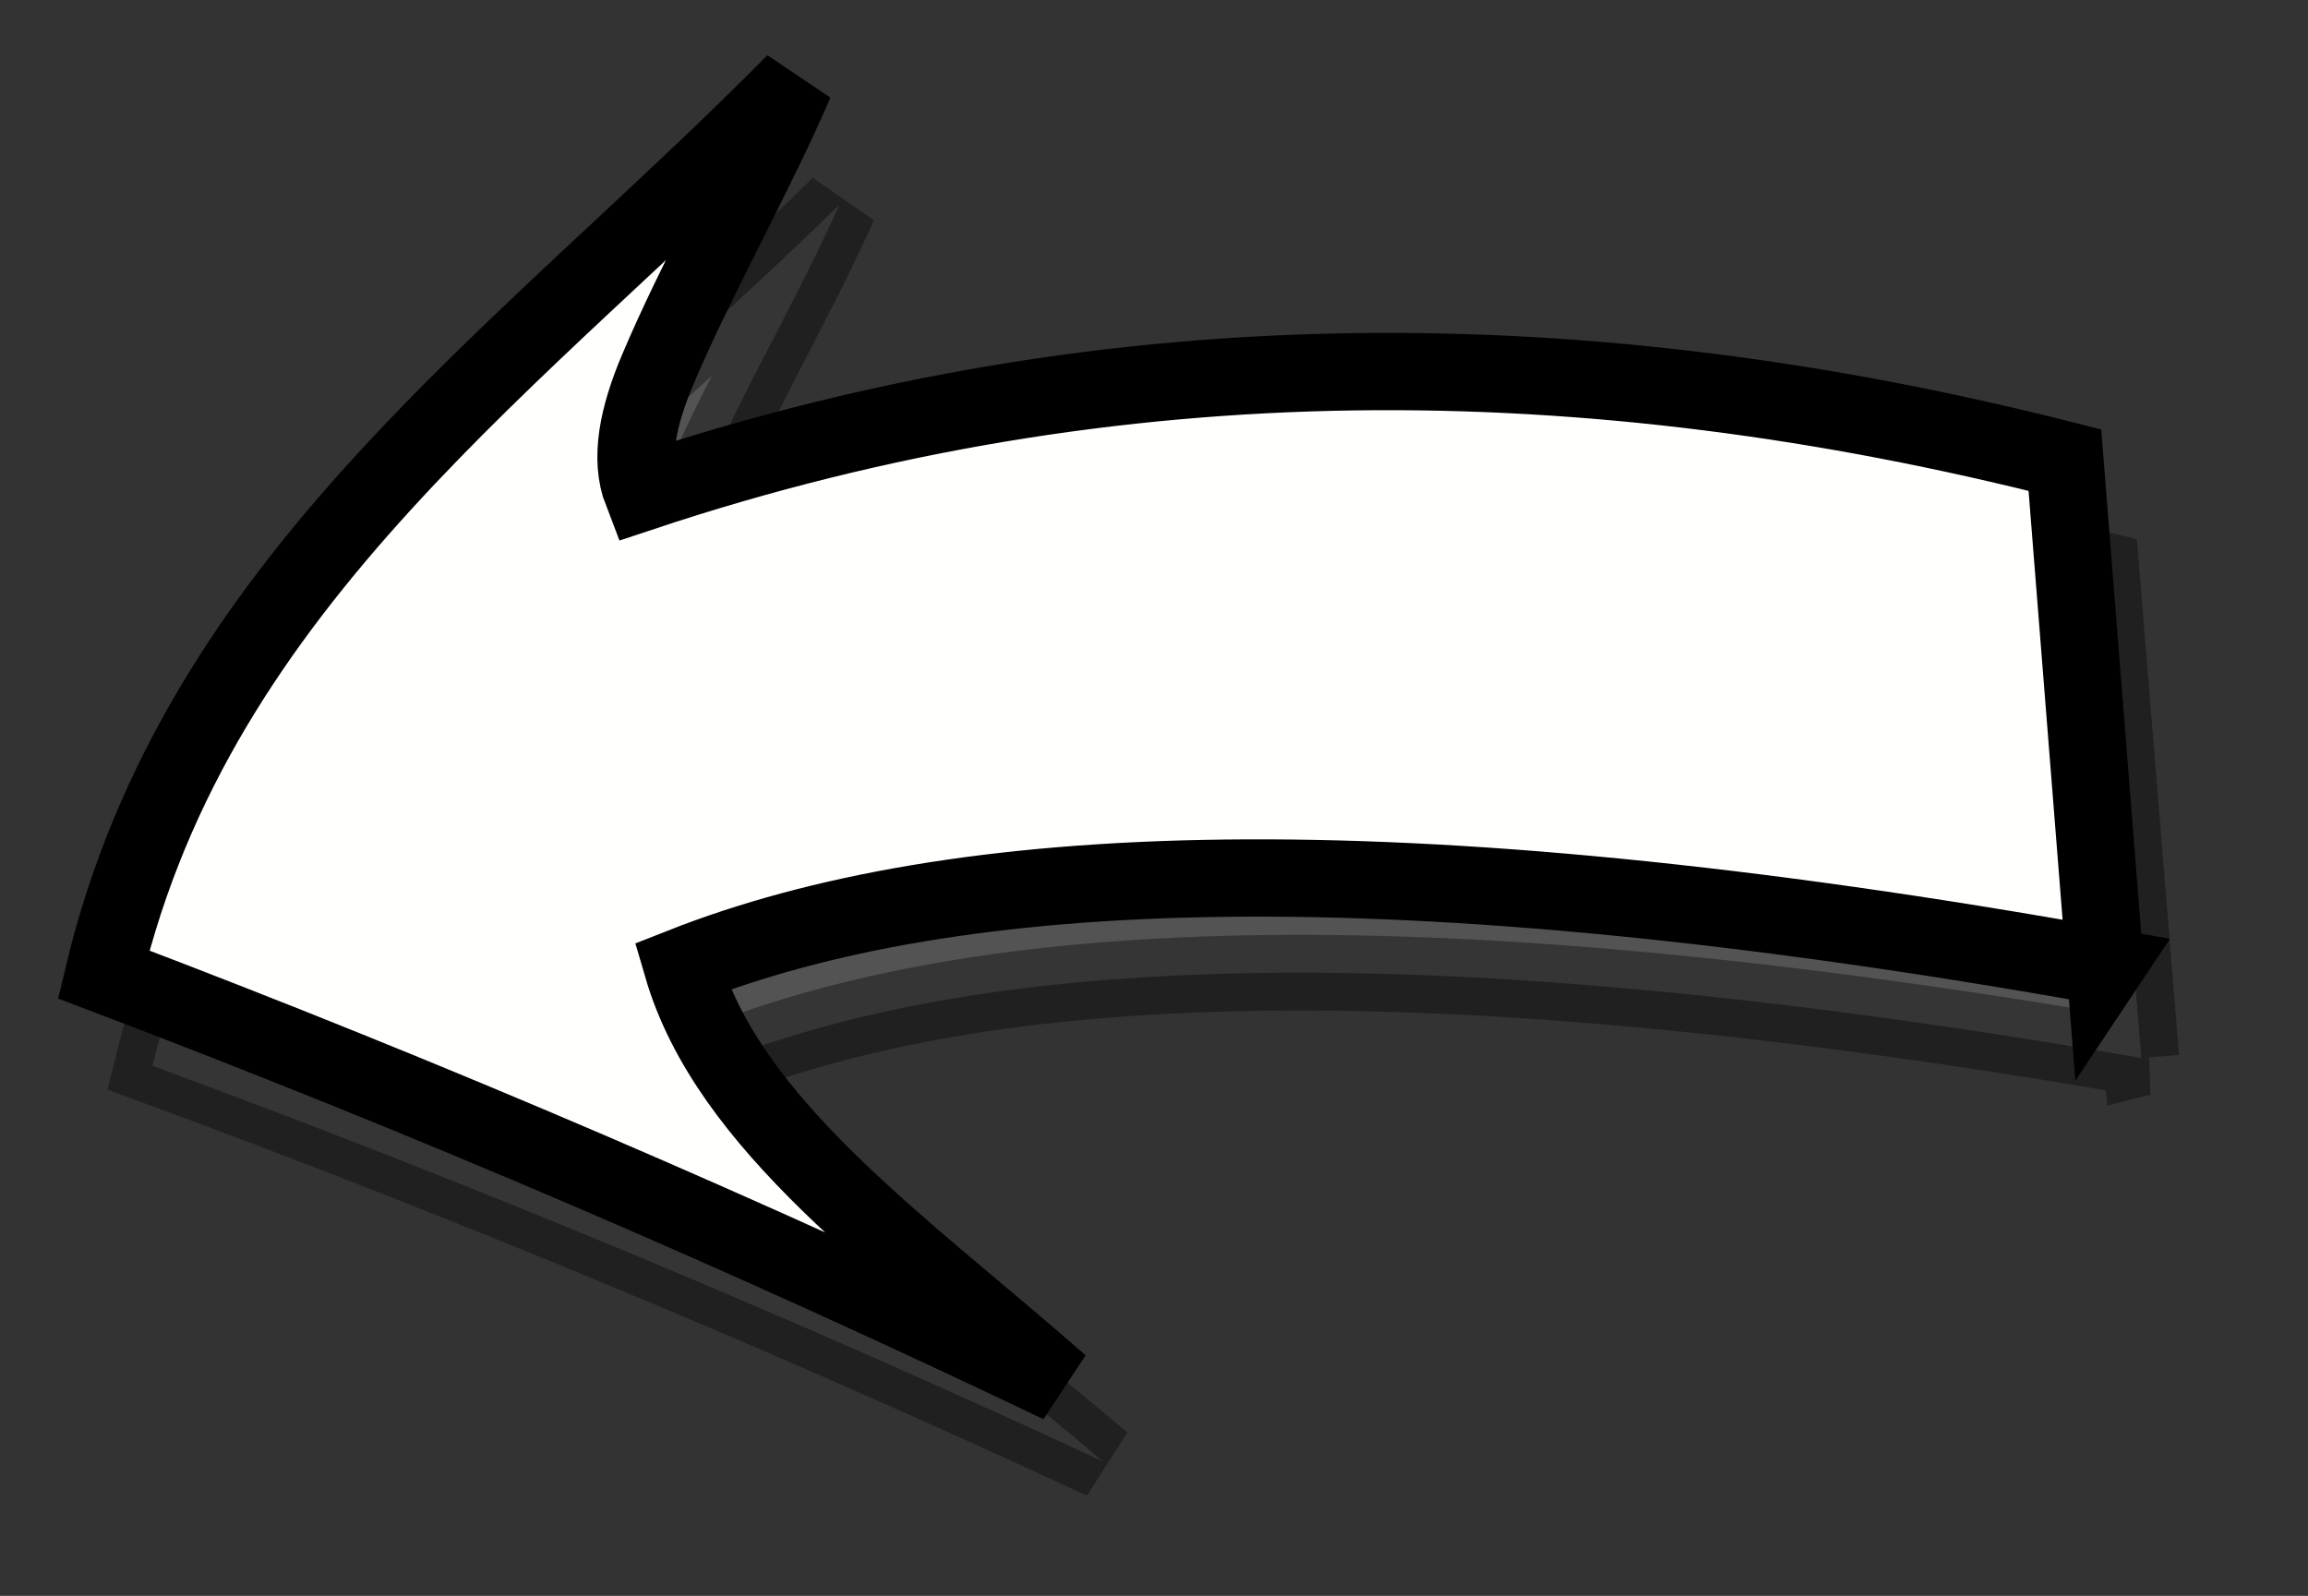 <?xml version="1.0" encoding="UTF-8"?>
<svg version="1.0" viewBox="0 0 203.04 140.41" xmlns="http://www.w3.org/2000/svg" xmlns:cc="http://creativecommons.org/ns#" xmlns:dc="http://purl.org/dc/elements/1.1/" xmlns:rdf="http://www.w3.org/1999/02/22-rdf-syntax-ns#">
<rect x="0" y="0" width="203.04" height="140.41" fill="#333333" stroke="none"/>
<g transform="translate(29.299 -367.48)">
<g fill-rule="evenodd" stroke="#000">
<path  d="m159.08 460.57c-62.941-10.929-100.71-9.053-124.38 0 4.062 13.516 19.149 23.672 33.026 35.487-27.228-12.646-54.848-24.203-83.62-34.805 8.284-33.611 36.536-52.247 60.431-75.751-3.498 7.904-8.595 16.565-12.012 24.438-1.714 3.948-2.475 7.526-1.339 10.367 41.459-13.41 82.917-12.962 124.38-2.73l3.513 42.994z" fill="#8e8e8e" opacity=".364" stroke-width="6.659"/>
<path d="m155.89 452.51c-63.337-11.324-101.35-9.38-125.16 0 4.087 14.004 19.27 24.528 33.234 36.77-27.399-13.103-55.193-25.078-84.146-36.062 8.336-34.826 36.765-54.136 60.811-78.489-3.52 8.19-8.649 17.164-12.088 25.321-1.725 4.091-2.491 7.798-1.347 10.741 41.719-13.894 83.439-13.43 125.16-2.828l3.535 44.548z" fill="#fffffe" stroke-width="6.8"/>
</g>
</g>
</svg>
